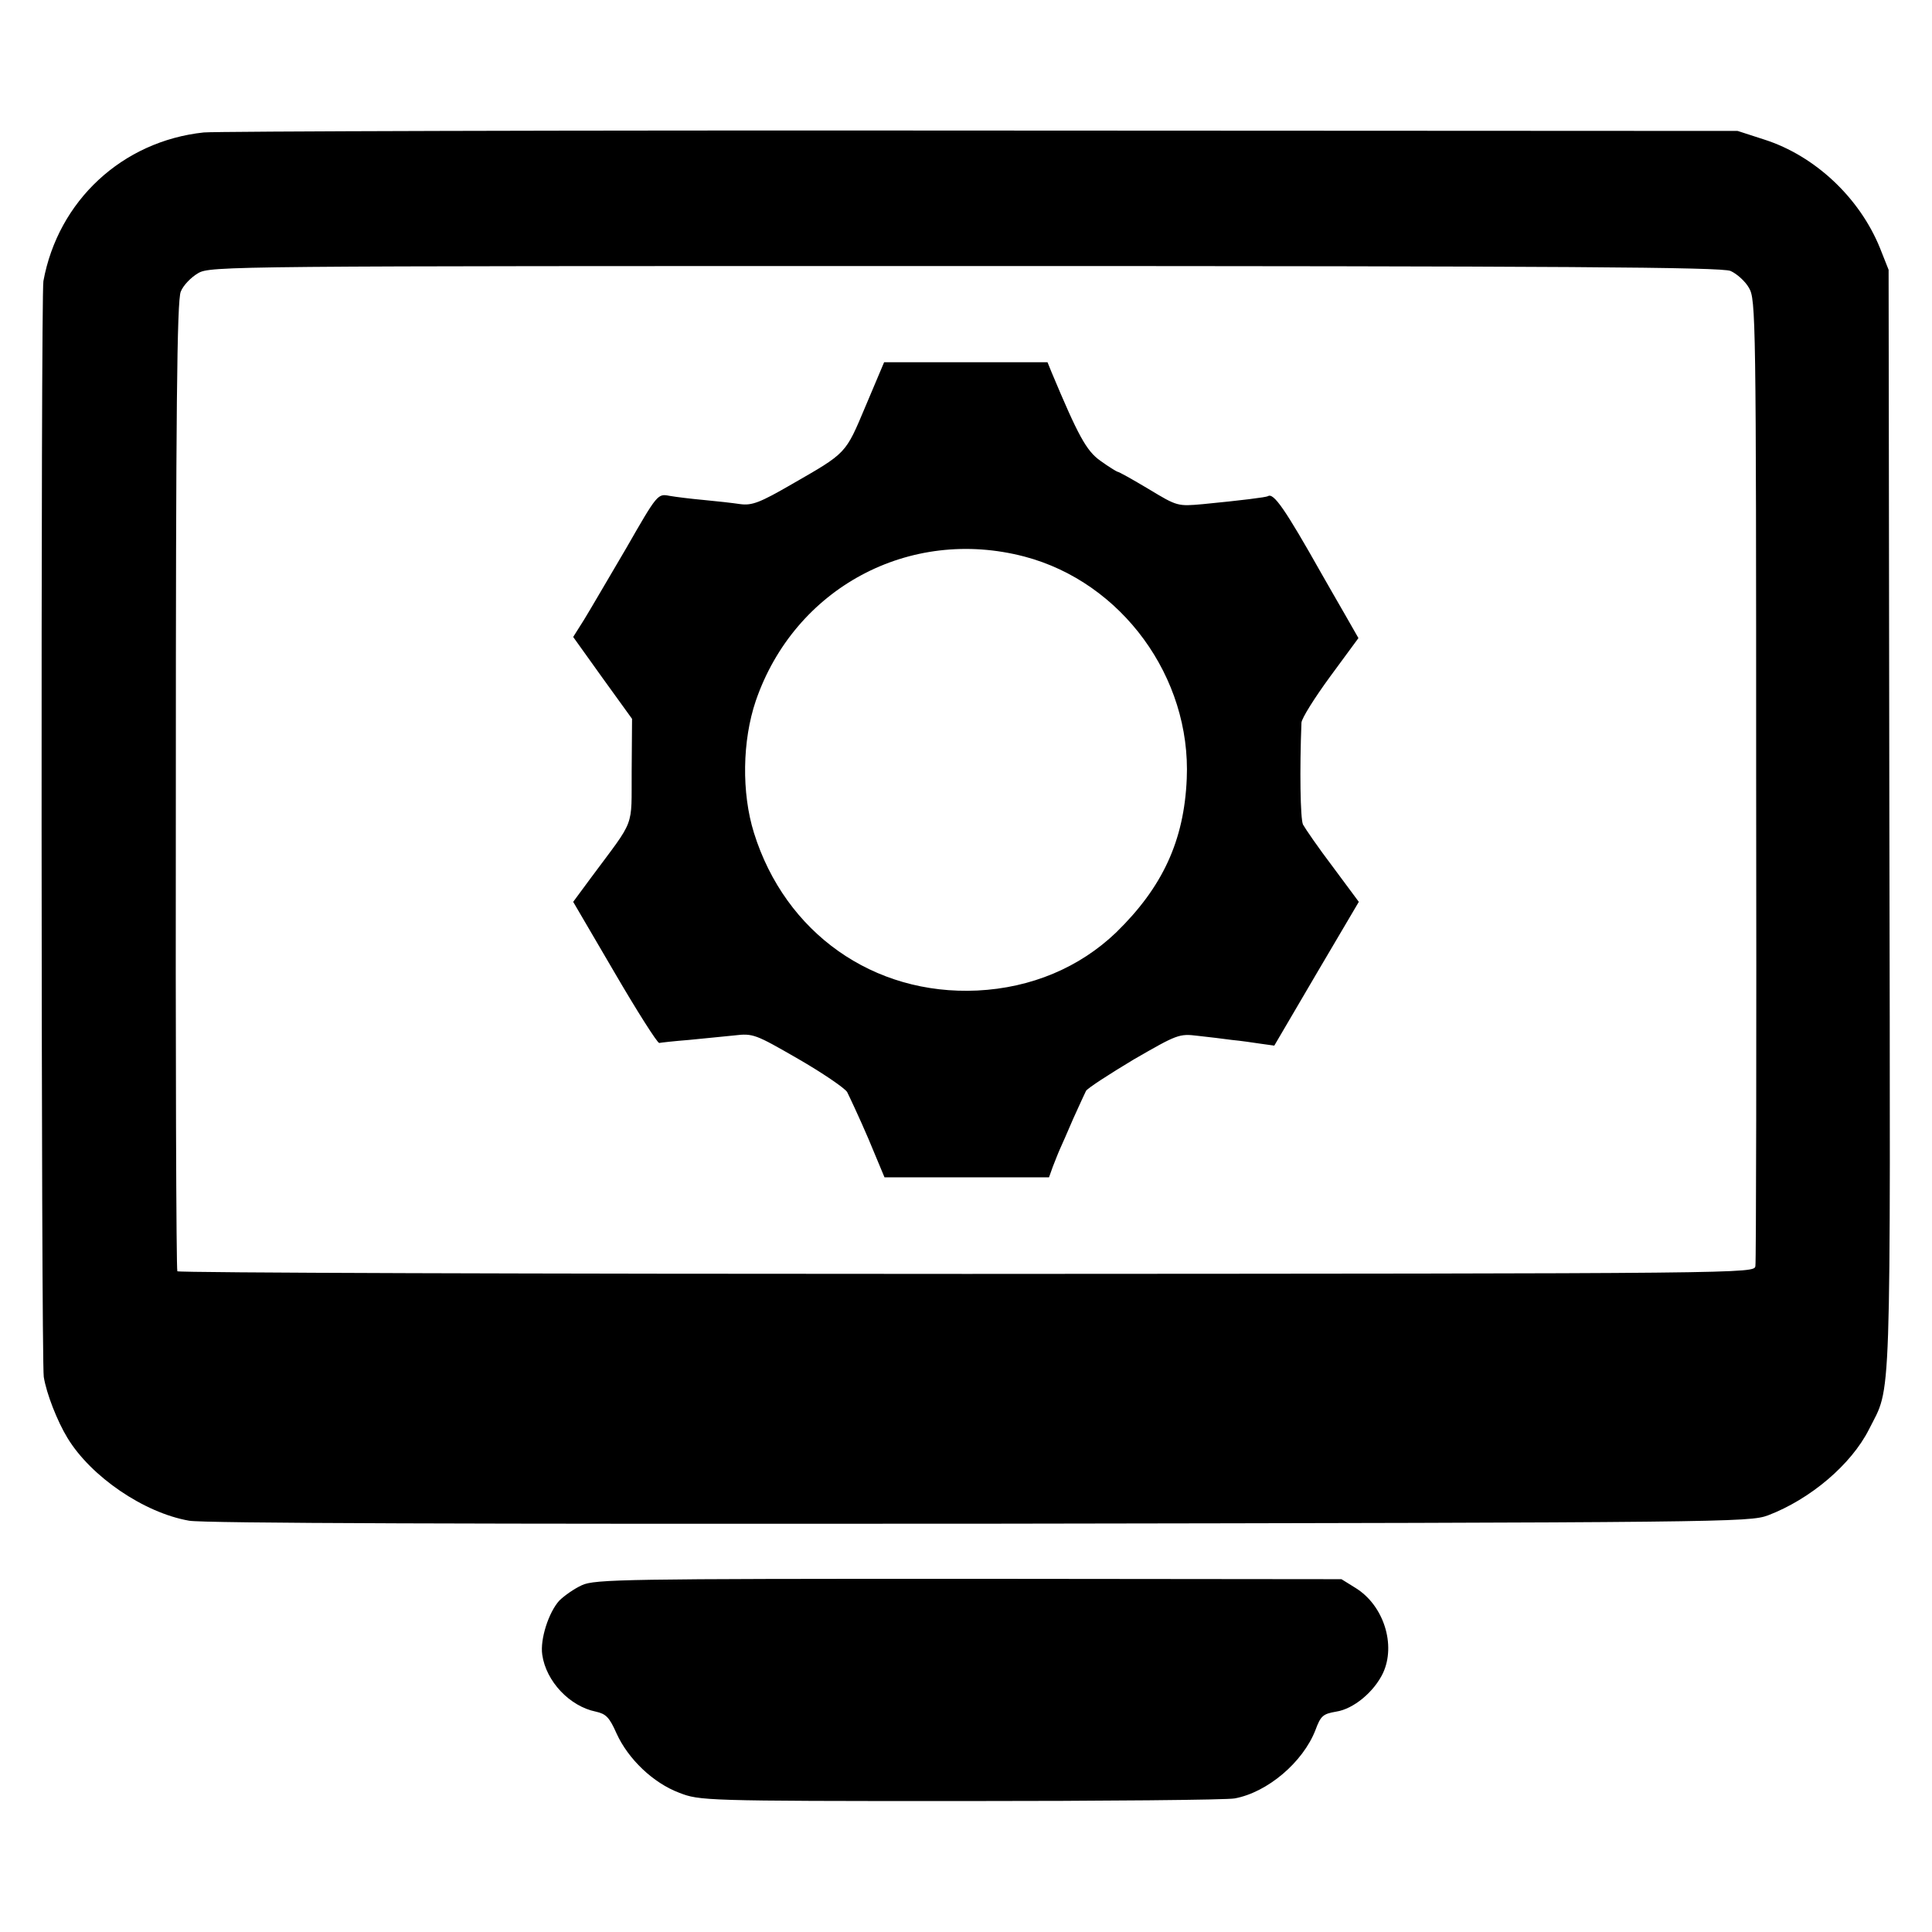 <?xml version="1.0" standalone="no"?>
<!DOCTYPE svg PUBLIC "-//W3C//DTD SVG 20010904//EN"
 "http://www.w3.org/TR/2001/REC-SVG-20010904/DTD/svg10.dtd">
<svg version="1.0" xmlns="http://www.w3.org/2000/svg"
 width="512pt" height="512pt" viewBox="0 0 512 512"
 preserveAspectRatio="xMidYMid meet">
<g transform="translate(0,512) scale(0.1,-0.1)"
fill="#000000" stroke="none">
<path d="M540 4769 c-216 -23 -386 -181 -425 -394 -7 -41 -6 -2861 1 -2904 7
-44 36 -118 63 -162 62 -102 202 -198 322 -219 36 -7 753 -9 2095 -8 1978 3
2040 4 2089 22 113 43 221 135 268 228 60 120 57 18 54 1613 l-2 1460 -23 58
c-54 133 -172 244 -306 287 l-71 23 -2005 1 c-1103 1 -2030 -2 -2060 -5z
m4046 -367 c16 -7 39 -27 49 -45 18 -30 19 -78 19 -1302 1 -698 0 -1279 -2
-1290 -3 -20 -4 -20 -2090 -21 -1148 0 -2089 3 -2092 7 -3 4 -5 583 -4 1286 0
995 3 1286 13 1310 6 16 27 38 46 49 32 19 80 19 2032 19 1600 0 2004 -3 2029
-13z"/>
<path d="M2294 4044 c-54 -128 -49 -123 -197 -208 -83 -48 -104 -56 -135 -52
-20 3 -64 8 -97 11 -33 3 -74 8 -91 11 -31 6 -32 5 -114 -138 -46 -78 -96
-164 -112 -190 l-29 -46 78 -109 78 -108 -1 -138 c-1 -155 11 -123 -107 -282
l-48 -65 110 -188 c60 -103 113 -186 118 -186 4 1 40 5 78 8 39 4 93 9 121 12
50 6 56 3 169 -62 64 -37 123 -77 130 -88 6 -12 32 -67 56 -123 l43 -103 218
0 218 0 10 28 c6 15 14 36 19 47 5 11 21 47 35 80 15 33 30 66 34 74 4 7 61
44 126 83 116 67 121 69 170 63 28 -3 69 -8 91 -11 22 -2 56 -7 76 -10 l36 -5
112 191 112 190 -69 93 c-38 50 -73 101 -79 112 -7 16 -9 144 -4 270 1 12 35
66 76 122 l75 102 -36 63 c-20 35 -48 83 -62 108 -97 172 -127 215 -142 205
-6 -3 -69 -11 -172 -21 -67 -6 -68 -6 -144 40 -42 25 -79 46 -83 46 -3 1 -23
13 -45 29 -37 26 -59 67 -129 234 l-11 27 -217 0 -216 0 -49 -116z m421 -399
c258 -68 442 -320 430 -589 -7 -164 -64 -287 -187 -407 -97 -93 -225 -147
-368 -154 -275 -13 -509 152 -592 418 -33 106 -31 244 5 350 103 299 407 462
712 382z"/>
<path d="M1542 919 c-20 -9 -47 -28 -60 -41 -28 -31 -51 -102 -45 -143 10 -71
73 -137 142 -151 27 -6 36 -15 55 -58 31 -68 97 -131 166 -157 54 -21 66 -22
745 -22 380 0 707 3 727 7 87 16 181 96 214 181 14 38 20 43 55 49 46 7 100
52 124 102 35 75 2 180 -73 226 l-37 23 -988 1 c-904 0 -992 -1 -1025 -17z"/>
</g>
</svg>
